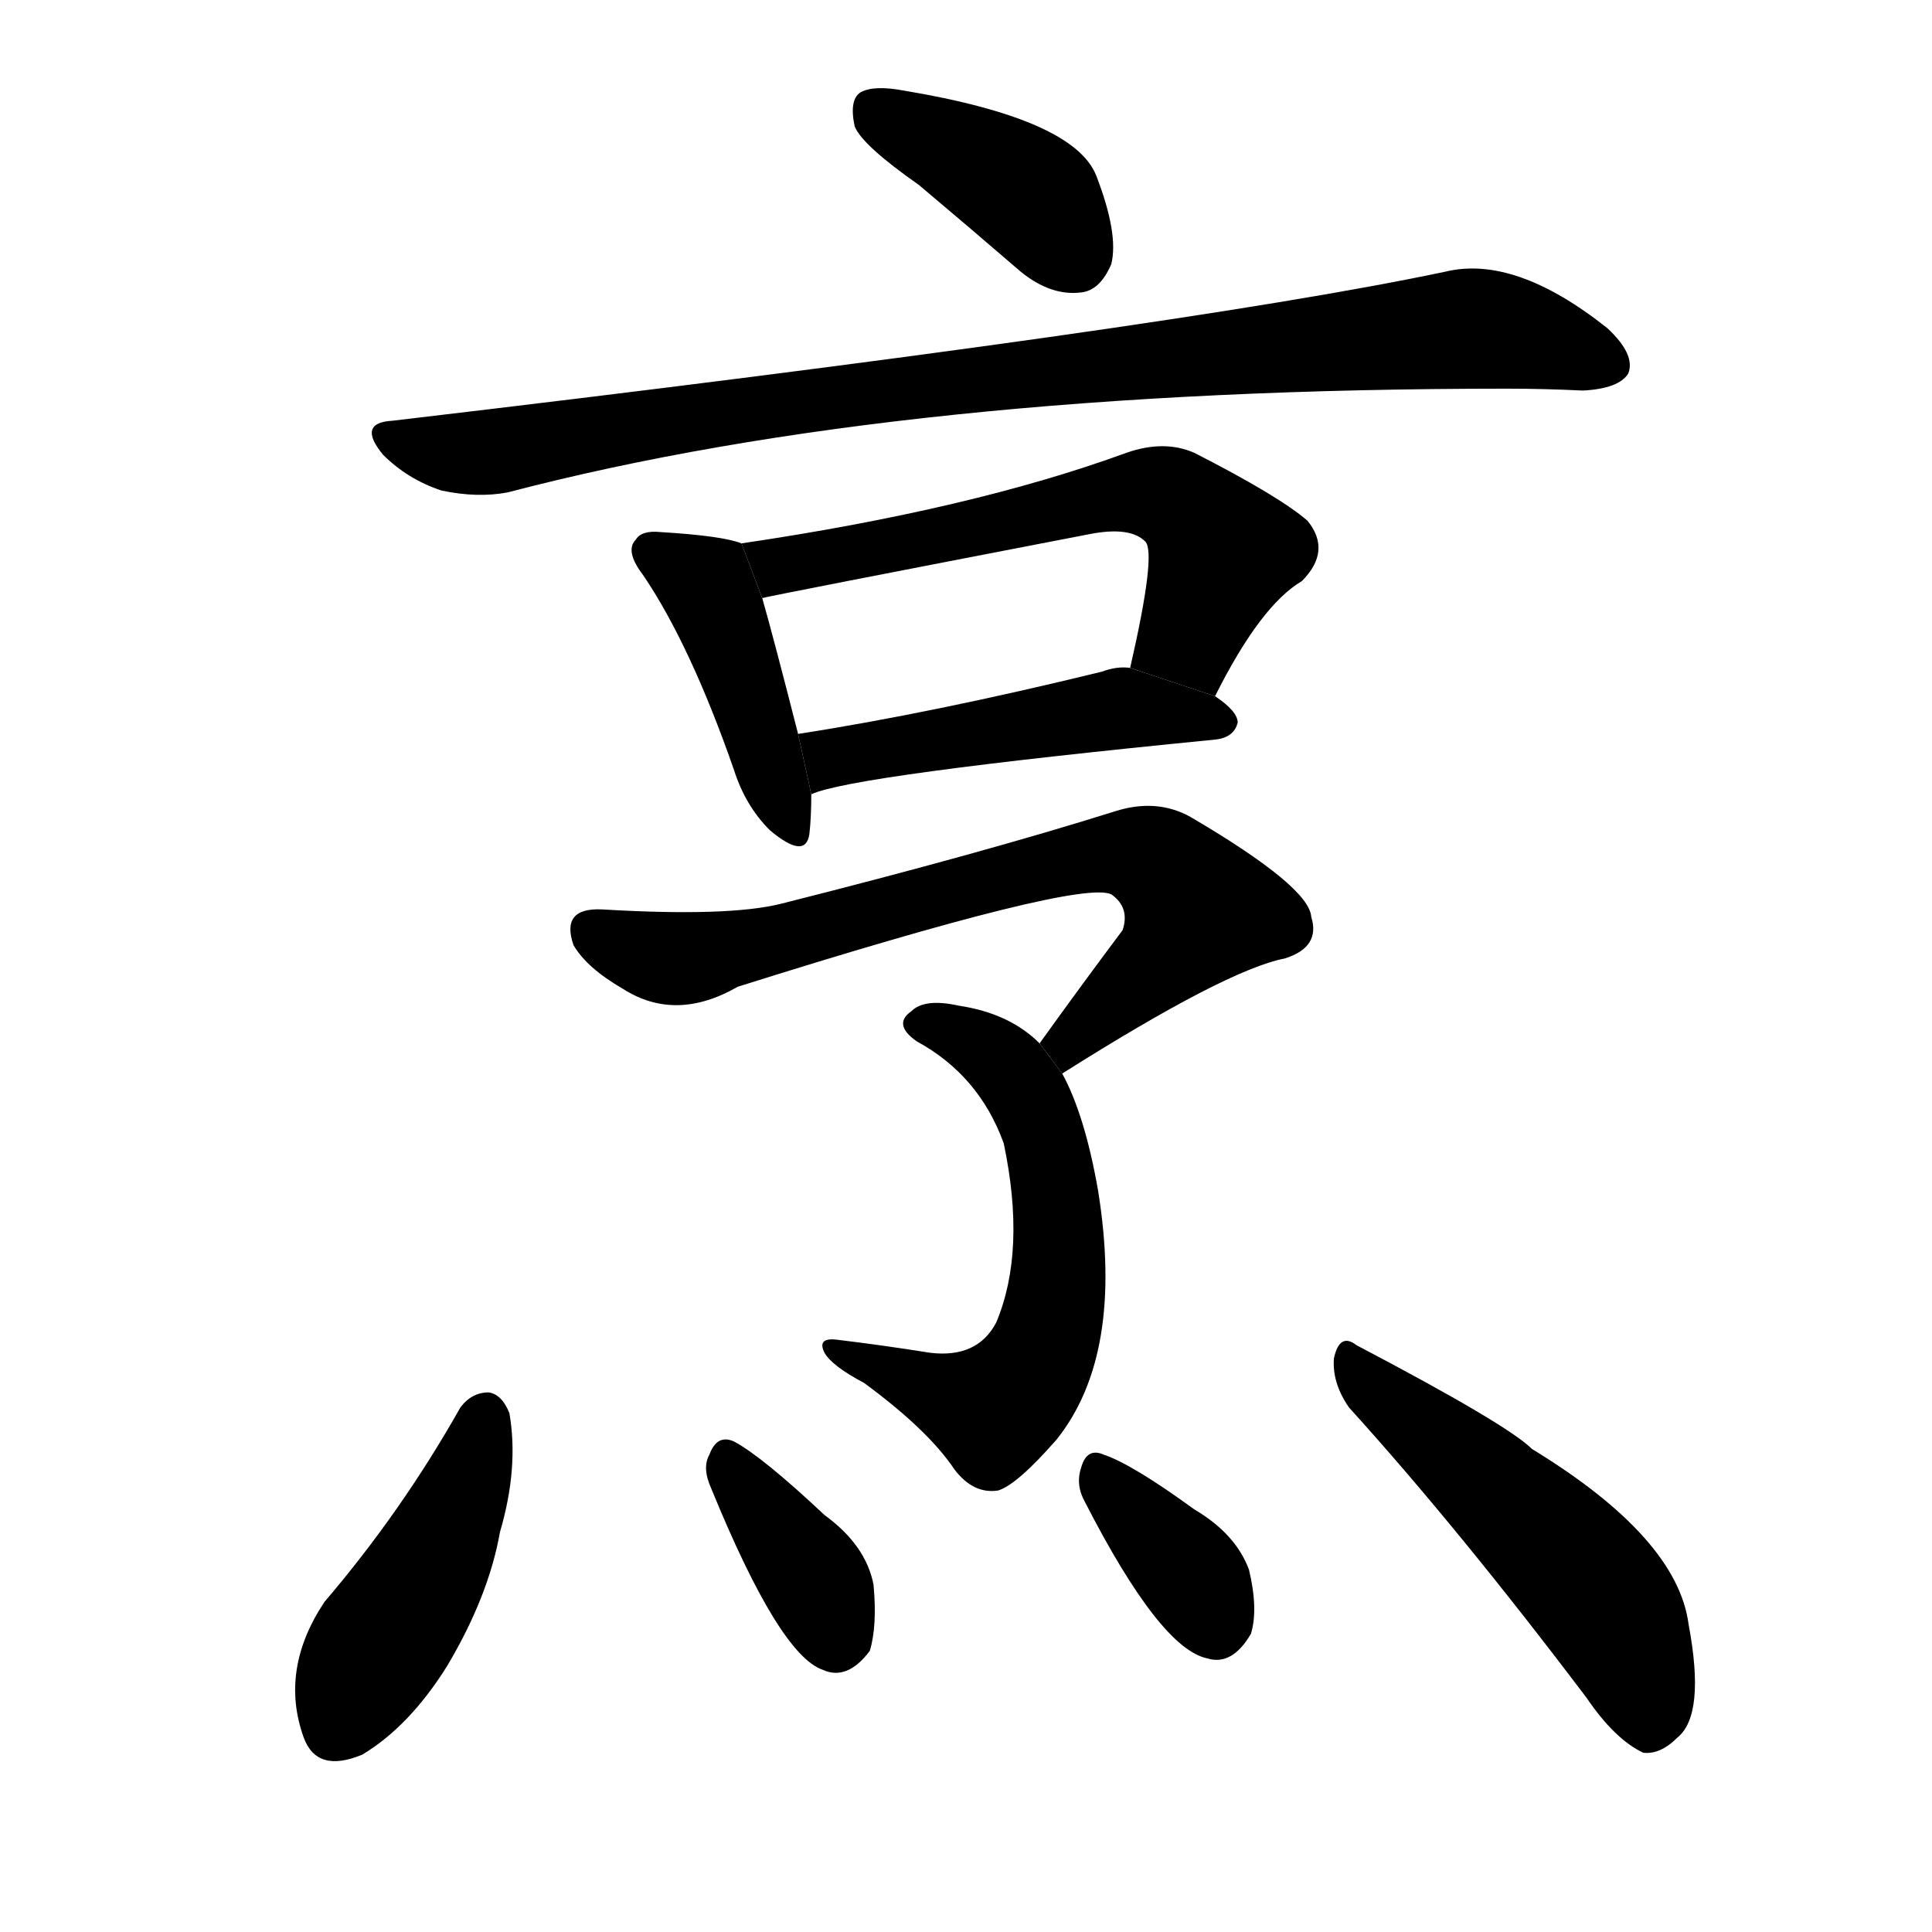 <svg version="1.1" width="64" height="64" viewBox="0 0 1024 1024" xmlns="http://www.w3.org/2000/svg">
<g transform="rotate(0,512,512) scale(1,-1) translate(0,-900)">
        <path d="M 487 802 Q 512 781 541 756 Q 557 743 573 745 Q 583 746 589 760 Q 593 776 581 807 Q 569 837 479 852 Q 463 855 456 851 Q 450 847 453 833 Q 457 823 487 802 Z"></path>
        <path d="M 208 677 Q 189 676 203 659 Q 216 646 234 640 Q 253 636 269 639 Q 479 694 799 694 Q 818 694 839 693 Q 858 694 863 702 Q 867 712 852 726 Q 803 765 766 756 Q 624 726 208 677 Z"></path>
        <path d="M 393 612 Q 383 616 350 618 Q 340 619 337 614 Q 331 608 341 595 Q 366 558 389 492 Q 395 473 408 460 Q 427 444 429 458 Q 430 467 430 479 L 423 511 Q 410 562 404 583 L 393 612 Z"></path>
        <path d="M 644 531 Q 668 579 690 592 Q 706 608 693 624 Q 678 637 633 660 Q 617 667 597 660 Q 515 630 393 612 L 404 583 Q 407 584 578 617 Q 599 621 607 613 Q 613 607 599 546 L 644 531 Z"></path>
        <path d="M 430 479 Q 451 489 644 508 Q 654 509 656 517 Q 656 523 644 531 L 599 546 Q 592 547 584 544 Q 494 522 423 511 L 430 479 Z"></path>
        <path d="M 563 331 Q 650 386 681 392 Q 700 398 695 414 Q 694 430 631 467 Q 613 477 591 470 Q 521 448 414 421 Q 386 414 319 418 Q 297 419 304 399 Q 311 387 330 376 Q 358 358 391 377 Q 572 434 589 426 Q 599 419 595 407 Q 574 379 551 347 L 563 331 Z"></path>
        <path d="M 551 347 Q 535 363 508 367 Q 490 371 483 364 Q 473 357 486 348 Q 519 330 532 294 Q 544 237 528 199 Q 518 180 493 183 Q 468 187 443 190 Q 433 191 437 183 Q 441 176 458 167 Q 492 142 506 121 Q 516 108 529 110 Q 539 113 560 137 Q 596 182 582 269 Q 575 309 563 331 L 551 347 Z"></path>
        <path d="M 244 154 Q 213 99 172 51 Q 148 15 161 -21 Q 168 -40 192 -30 Q 217 -15 237 17 Q 259 54 265 88 Q 275 122 270 151 Q 266 161 259 162 Q 250 162 244 154 Z"></path>
        <path d="M 377 111 Q 413 23 436 15 Q 449 9 461 25 Q 465 38 463 60 Q 459 81 437 97 Q 404 128 389 136 Q 380 140 376 129 Q 372 122 377 111 Z"></path>
        <path d="M 575 104 Q 615 26 640 21 Q 653 17 663 34 Q 667 47 662 68 Q 655 87 633 100 Q 600 124 585 129 Q 576 133 573 122 Q 570 113 575 104 Z"></path>
        <path d="M 715 154 Q 773 90 841 0 Q 856 -22 871 -29 Q 880 -30 889 -21 Q 904 -9 895 39 Q 889 85 812 132 Q 799 145 719 187 Q 710 194 707 180 Q 706 167 715 154 Z"></path>
</g>
</svg>